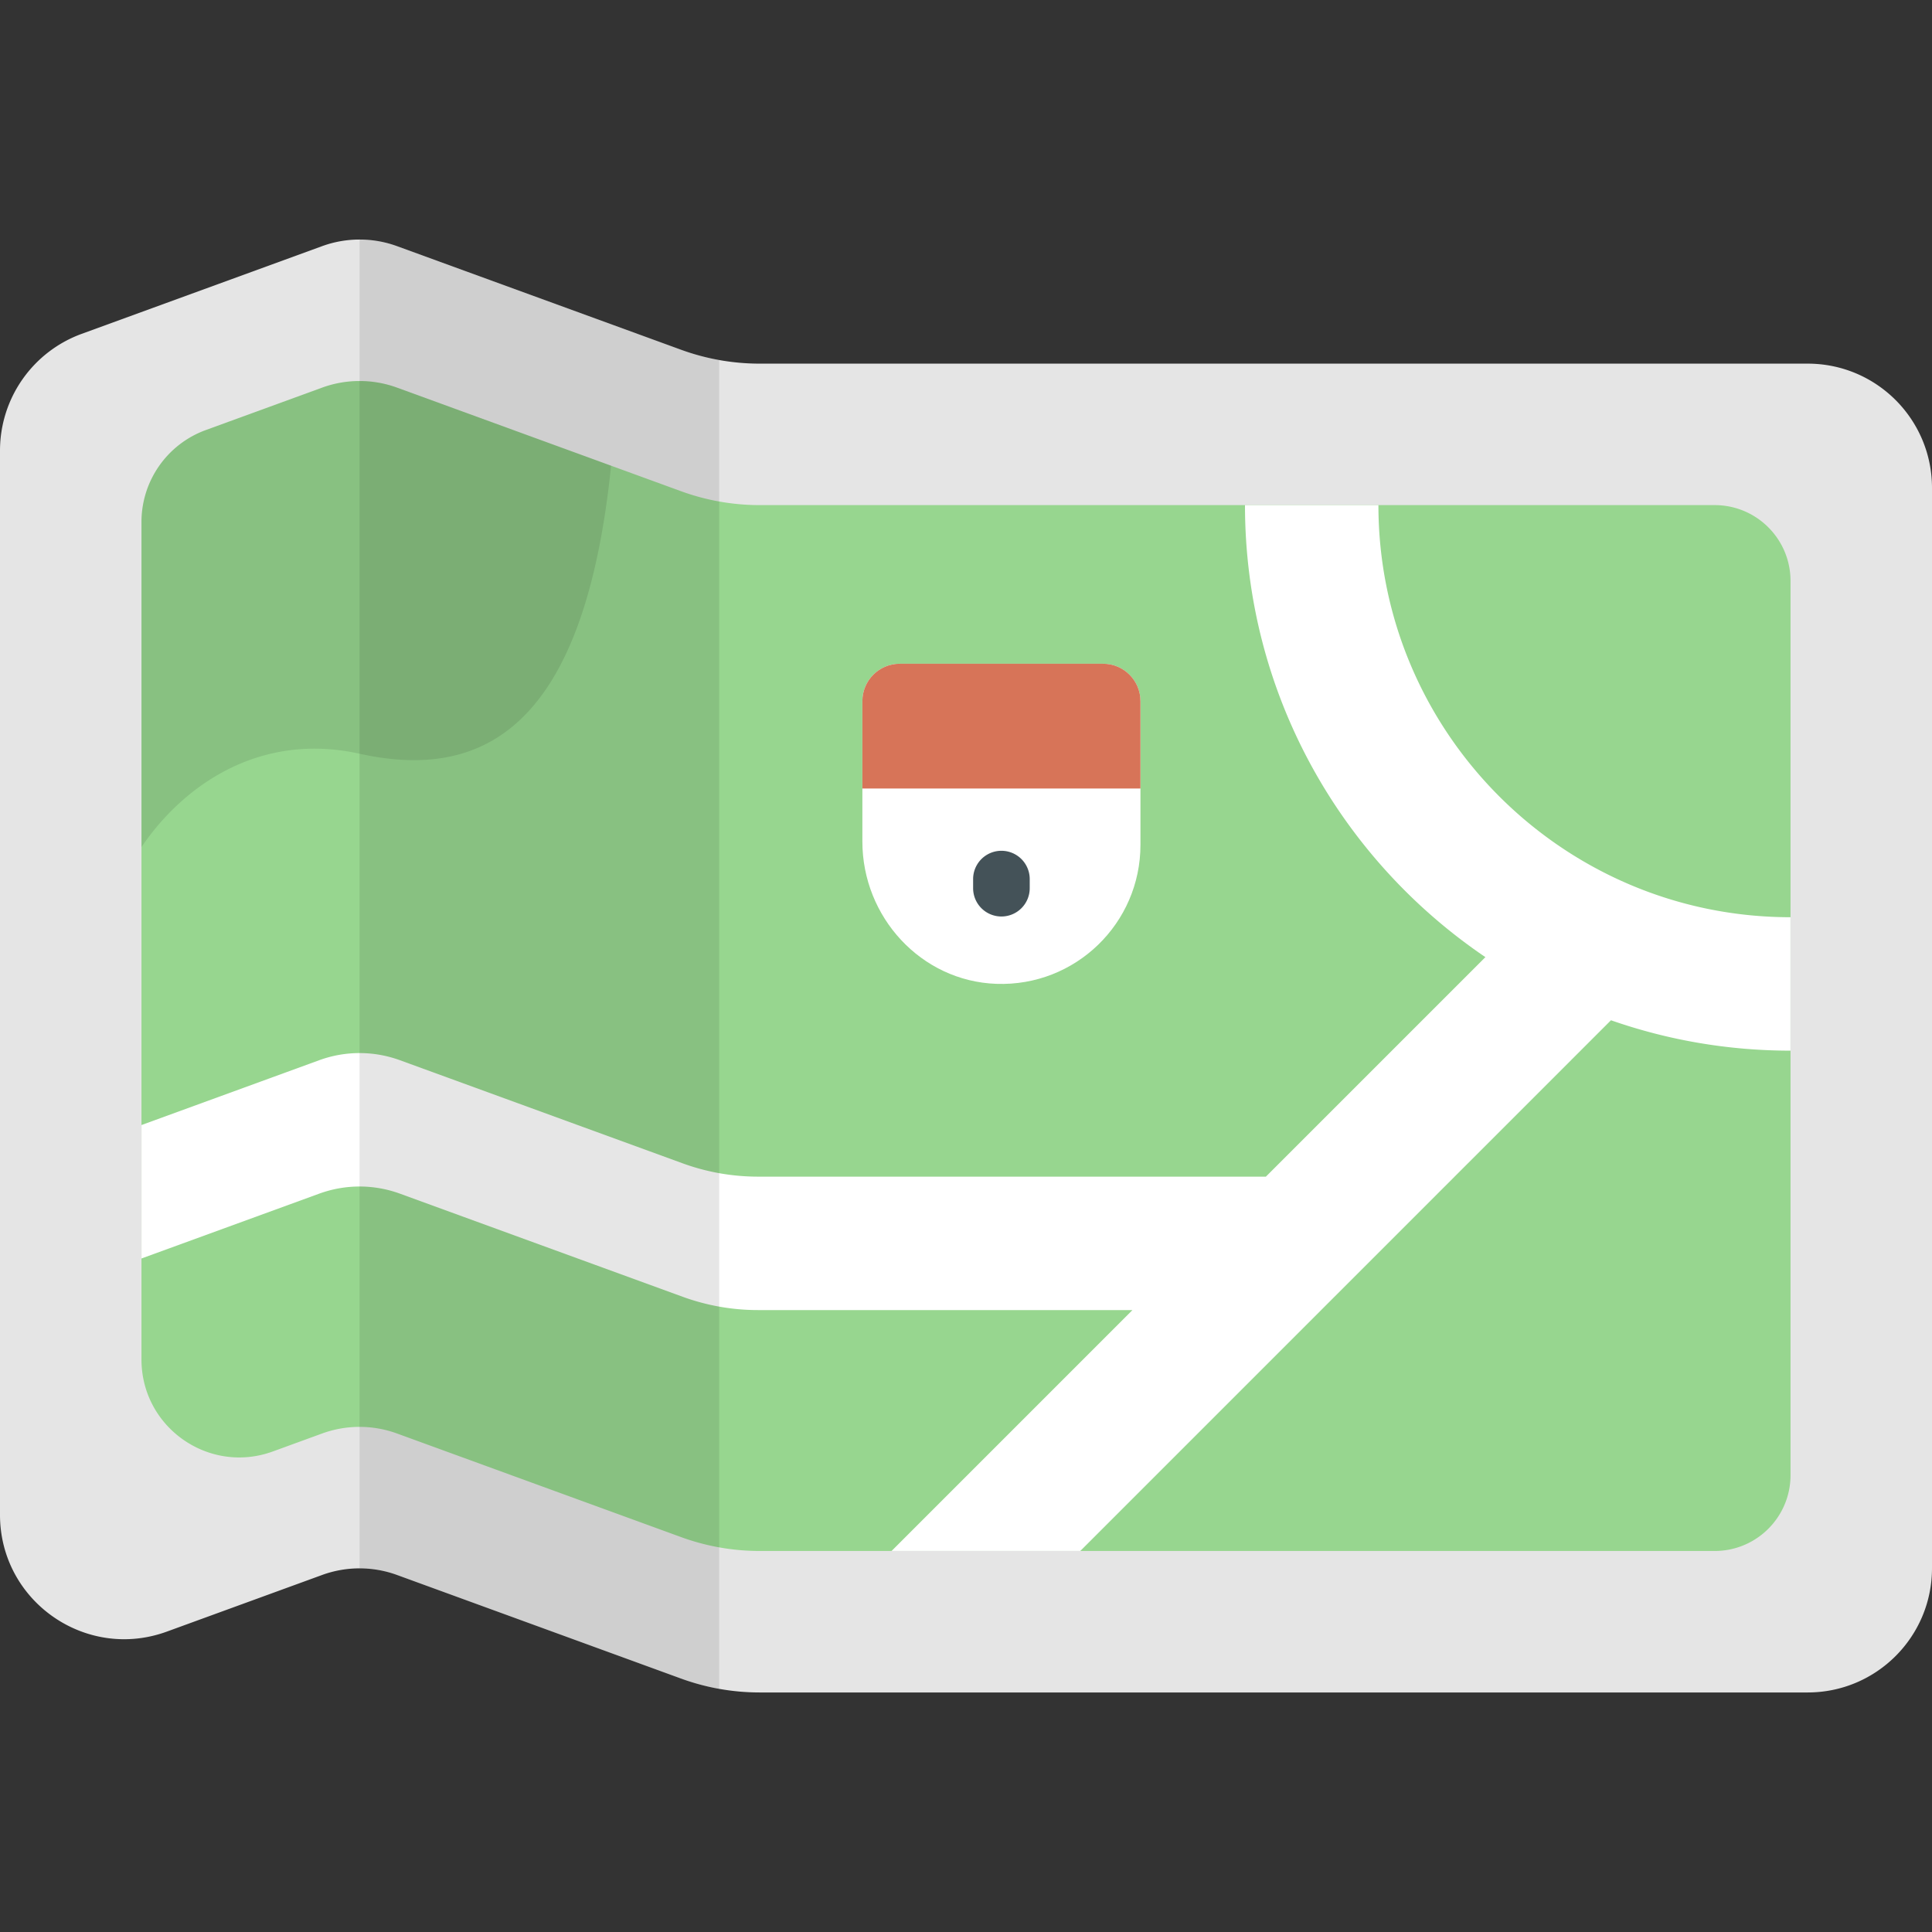 <svg xmlns="http://www.w3.org/2000/svg" viewBox="0 0 512 512">
  <rect x="0" y="0" width="512" height="512" fill="#333333" stroke="none"/>
  <path
    d="M479.062 96.368H201.326a60.815 60.815 0 01-20.836-3.681l-75.265-27.451a28.99 28.99 0 00-19.867 0L21.652 88.471A32.939 32.939 0 000 119.415v282.03c0 22.871 22.737 38.781 44.224 30.944l41.134-15.002a28.99 28.99 0 0119.867 0l75.265 27.451a60.815 60.815 0 0020.836 3.681h277.736c18.191 0 32.938-14.747 32.938-32.938V129.306c0-18.191-14.747-32.938-32.938-32.938z"
    fill="#e5e5e5" />
  <path
    d="M454.412 133.861H201.326a60.815 60.815 0 01-20.836-3.681l-75.265-27.451a28.99 28.99 0 00-19.867 0l-30.812 11.238a25.94 25.94 0 00-17.053 24.371v221.94c0 18.012 17.907 30.542 34.829 24.37l13.036-4.754a28.99 28.99 0 0119.867 0l75.265 27.45a60.815 60.815 0 0020.836 3.681h253.086c11.098 0 20.095-8.997 20.095-20.095V153.956c-.001-11.098-8.997-20.095-20.095-20.095z"
    fill="#97d68f" />
  <path
    d="M105.225 102.73a28.99 28.99 0 00-19.867 0l-30.812 11.238a25.94 25.94 0 00-17.053 24.371v86.138c11.289-16.627 31.583-30.536 57.798-24.73 34.864 7.722 59.82-9.645 66.654-76.33l-56.72-20.687z"
    opacity=".1" />
  <g fill="#fff">
    <path
      d="M365.296 133.861h-35.362c0 49.786 25.297 93.775 63.711 119.789l-58.173 58.173H200.886a58.324 58.324 0 01-19.982-3.53l-74.929-27.328a31.172 31.172 0 00-21.366 0l-47.115 17.183v35.362l47.115-17.184a31.184 31.184 0 0121.366 0l74.929 27.328a58.324 58.324 0 0019.982 3.53h99.224l-63.84 63.84h50.01L426.925 270.38c14.908 5.211 30.918 8.054 47.581 8.054v-35.362c-60.218 0-109.21-48.992-109.21-109.211z" />
    <path
      d="M302.232 223.907c0 20.796-17.228 37.567-38.19 36.822-19.966-.71-35.502-17.726-35.502-37.705v-37.226c0-5.466 4.431-9.896 9.896-9.896h53.9c5.466 0 9.896 4.431 9.896 9.896v38.109z" />
  </g>
  <path d="M302.232 208.966H228.54v-23.168c0-5.466 4.431-9.896 9.896-9.896h53.9c5.466 0 9.896 4.431 9.896 9.896v23.168z"
    fill="#d77458" />
  <path d="M265.386 242.88a7.5 7.5 0 01-7.5-7.5v-2.412a7.5 7.5 0 0115 0v2.412a7.5 7.5 0 01-7.5 7.5z" fill="#445258" />
  <path
    d="M180.49 92.687l-75.265-27.451a28.989 28.989 0 00-9.934-1.755v352.151c3.363 0 6.726.585 9.934 1.755l75.265 27.45a60.78 60.78 0 0010.093 2.721V95.408a60.904 60.904 0 01-10.093-2.721z"
    opacity=".1" />
</svg>
